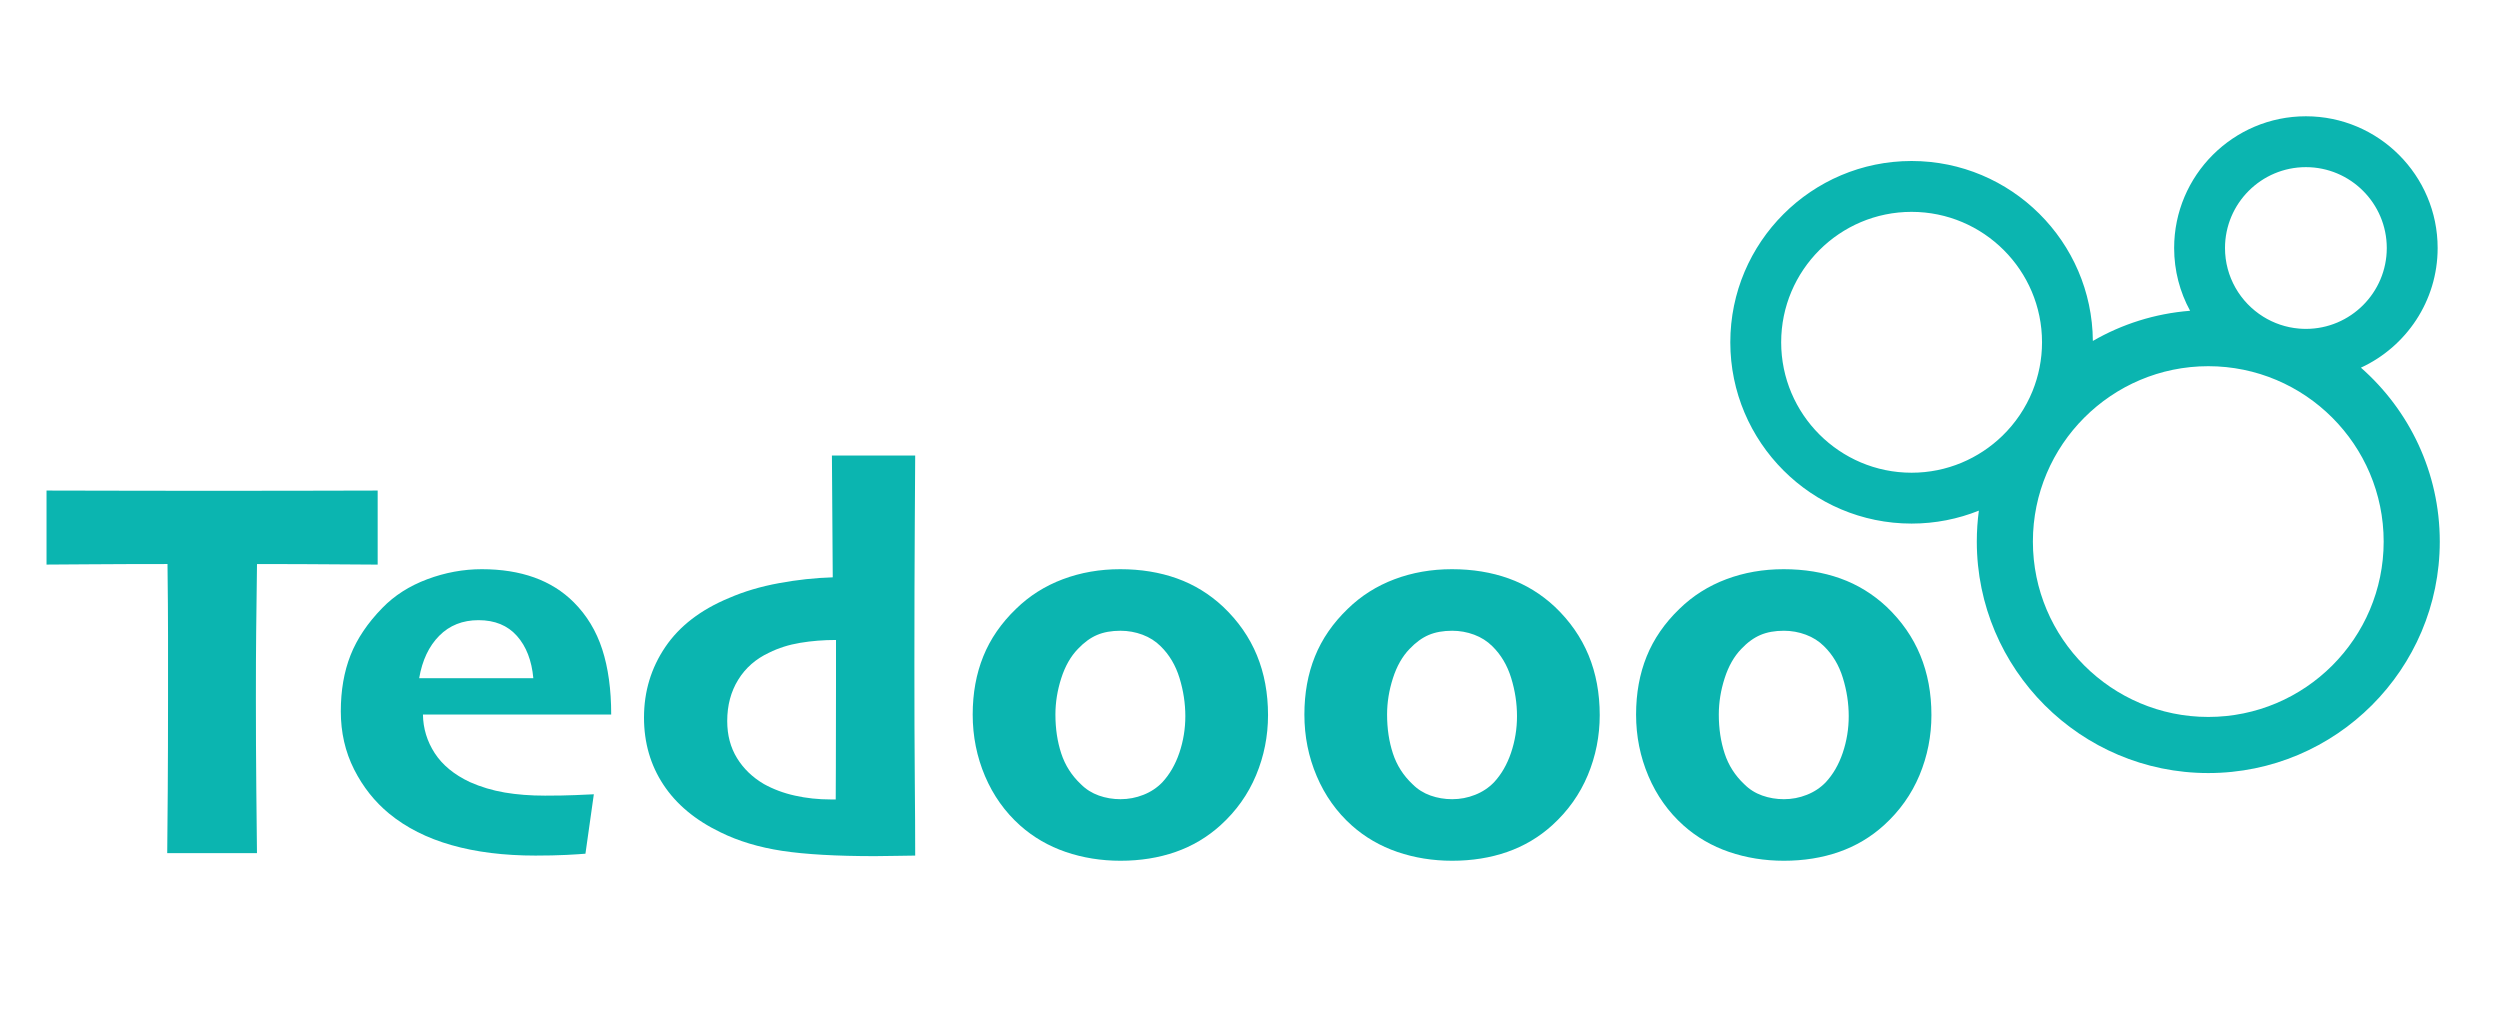 <?xml version="1.0" ?>
<svg xmlns="http://www.w3.org/2000/svg" viewBox="0 0 90 37" fill="none">
	<path d="M13.596 17.66C13.342 17.66 12.611 17.661 11.404 17.665C10.197 17.668 8.932 17.67 7.611 17.67C6.465 17.67 5.317 17.668 4.165 17.665C3.012 17.662 2.183 17.66 1.675 17.66V20.325C1.831 20.325 2.329 20.322 3.169 20.315C4.008 20.309 4.962 20.305 6.03 20.305C6.043 21.379 6.049 22.232 6.049 22.863C6.049 23.495 6.049 24.259 6.049 25.158C6.049 26.375 6.046 27.484 6.039 28.483C6.033 29.482 6.026 30.226 6.02 30.713H9.251C9.245 30.206 9.237 29.433 9.227 28.395C9.217 27.357 9.212 26.281 9.212 25.168C9.212 24.186 9.215 23.385 9.222 22.766C9.229 22.148 9.238 21.328 9.252 20.306C10.339 20.306 11.266 20.309 12.034 20.316C12.802 20.322 13.323 20.326 13.596 20.326V17.66H13.596Z" fill="#0BB5B0"/>
	<path d="M19.62 28.643C19.093 28.643 18.61 28.606 18.17 28.531C17.731 28.456 17.312 28.331 16.916 28.155C16.349 27.888 15.928 27.541 15.651 27.115C15.375 26.689 15.233 26.225 15.226 25.724H22.003C22.003 24.819 21.895 24.036 21.68 23.375C21.466 22.715 21.124 22.15 20.655 21.681C20.259 21.285 19.783 20.987 19.23 20.788C18.677 20.59 18.049 20.491 17.346 20.491C16.682 20.491 16.028 20.611 15.383 20.852C14.739 21.093 14.198 21.438 13.763 21.887C13.235 22.427 12.854 22.994 12.62 23.586C12.386 24.178 12.269 24.852 12.269 25.607C12.269 26.369 12.428 27.065 12.747 27.697C13.066 28.328 13.486 28.858 14.007 29.288C14.625 29.796 15.375 30.175 16.258 30.425C17.139 30.676 18.147 30.801 19.279 30.801C19.695 30.801 20.065 30.793 20.387 30.777C20.709 30.76 20.939 30.746 21.076 30.733L21.378 28.594C21.235 28.601 21.011 28.611 20.705 28.624C20.397 28.637 20.036 28.643 19.62 28.643ZM15.812 22.888C16.183 22.513 16.655 22.326 17.228 22.326C17.814 22.326 18.274 22.515 18.61 22.893C18.945 23.27 19.142 23.778 19.2 24.416H15.09C15.2 23.771 15.441 23.262 15.812 22.888Z" fill="#0BB5B0"/>
	<path d="M32.918 23.898C32.918 22.037 32.923 20.369 32.932 18.895C32.943 17.42 32.947 16.589 32.947 16.4H29.949L29.979 20.784C29.341 20.803 28.695 20.873 28.041 20.994C27.387 21.114 26.79 21.291 26.249 21.526C25.227 21.949 24.461 22.538 23.95 23.293C23.439 24.049 23.184 24.894 23.184 25.832C23.184 26.736 23.416 27.542 23.882 28.248C24.347 28.954 25.032 29.526 25.937 29.962C26.581 30.28 27.322 30.503 28.158 30.631C28.994 30.757 30.106 30.821 31.492 30.821C31.726 30.821 31.988 30.817 32.278 30.811C32.568 30.804 32.791 30.801 32.947 30.801C32.947 30.059 32.942 29.125 32.932 27.999C32.922 26.873 32.918 25.506 32.918 23.898ZM30.096 23.879C30.096 24.159 30.096 24.416 30.096 24.65C30.096 25.926 30.095 26.917 30.091 27.623C30.088 28.33 30.086 28.715 30.086 28.78C30.054 28.78 30.023 28.78 29.993 28.78C29.964 28.78 29.933 28.78 29.901 28.78C29.458 28.78 29.032 28.735 28.621 28.643C28.211 28.553 27.837 28.412 27.498 28.224C27.089 27.983 26.766 27.672 26.532 27.291C26.298 26.91 26.18 26.466 26.18 25.958C26.18 25.392 26.312 24.896 26.576 24.47C26.839 24.043 27.209 23.72 27.684 23.498C28.023 23.329 28.397 23.21 28.807 23.142C29.217 23.073 29.647 23.039 30.096 23.039C30.096 23.319 30.096 23.599 30.096 23.879Z" fill="#0BB5B0"/>
	<path d="M45.249 23.591C44.982 22.943 44.578 22.362 44.038 21.848C43.544 21.385 42.987 21.044 42.369 20.823C41.75 20.602 41.07 20.491 40.328 20.491C39.593 20.491 38.904 20.611 38.263 20.852C37.622 21.093 37.06 21.448 36.579 21.917C36.045 22.431 35.651 23.002 35.398 23.63C35.144 24.258 35.017 24.957 35.017 25.725C35.017 26.506 35.165 27.244 35.461 27.941C35.757 28.637 36.179 29.229 36.725 29.718C37.201 30.141 37.748 30.458 38.366 30.67C38.984 30.881 39.641 30.987 40.338 30.987C41.054 30.987 41.714 30.881 42.32 30.67C42.925 30.459 43.465 30.138 43.94 29.708C44.507 29.194 44.933 28.593 45.219 27.907C45.506 27.22 45.649 26.499 45.649 25.744C45.649 24.956 45.516 24.239 45.249 23.591ZM42.457 27.101C42.313 27.524 42.108 27.878 41.842 28.165C41.653 28.36 41.427 28.51 41.163 28.614C40.899 28.719 40.624 28.771 40.338 28.771C40.065 28.771 39.804 28.727 39.557 28.639C39.31 28.551 39.095 28.416 38.913 28.233C38.581 27.921 38.345 27.552 38.205 27.125C38.065 26.699 37.995 26.232 37.995 25.724C37.995 25.288 38.065 24.852 38.205 24.416C38.345 23.98 38.545 23.629 38.805 23.361C39.027 23.127 39.256 22.96 39.494 22.859C39.731 22.758 40.013 22.707 40.339 22.707C40.612 22.707 40.876 22.755 41.13 22.849C41.383 22.944 41.601 23.082 41.783 23.264C42.096 23.57 42.322 23.951 42.462 24.407C42.602 24.862 42.672 25.321 42.672 25.783C42.672 26.238 42.6 26.678 42.457 27.101Z" fill="#0BB5B0"/>
	<path d="M55.979 21.848C55.484 21.385 54.927 21.044 54.309 20.823C53.691 20.602 53.011 20.491 52.269 20.491C51.533 20.491 50.845 20.611 50.204 20.852C49.563 21.093 49.001 21.448 48.52 21.917C47.986 22.431 47.592 23.002 47.339 23.63C47.084 24.258 46.958 24.957 46.958 25.725C46.958 26.506 47.105 27.244 47.402 27.941C47.698 28.637 48.119 29.229 48.666 29.718C49.141 30.141 49.688 30.458 50.306 30.67C50.924 30.881 51.582 30.987 52.278 30.987C52.994 30.987 53.655 30.881 54.26 30.67C54.865 30.459 55.406 30.138 55.881 29.708C56.447 29.194 56.873 28.593 57.16 27.907C57.447 27.22 57.59 26.499 57.59 25.744C57.59 24.957 57.457 24.239 57.19 23.591C56.922 22.943 56.519 22.363 55.979 21.848ZM54.397 27.101C54.254 27.524 54.049 27.878 53.782 28.165C53.593 28.36 53.367 28.51 53.103 28.614C52.84 28.719 52.565 28.771 52.279 28.771C52.005 28.771 51.745 28.727 51.497 28.639C51.25 28.551 51.035 28.416 50.853 28.233C50.521 27.921 50.285 27.552 50.145 27.125C50.005 26.699 49.935 26.232 49.935 25.724C49.935 25.288 50.005 24.852 50.145 24.416C50.285 23.98 50.485 23.629 50.745 23.361C50.967 23.127 51.196 22.96 51.434 22.859C51.672 22.758 51.953 22.707 52.279 22.707C52.552 22.707 52.816 22.755 53.07 22.849C53.323 22.944 53.541 23.082 53.724 23.264C54.036 23.57 54.262 23.951 54.402 24.407C54.542 24.862 54.612 25.321 54.612 25.783C54.612 26.238 54.54 26.678 54.397 27.101Z" fill="#0BB5B0"/>
	<path d="M69.131 23.591C68.864 22.943 68.461 22.362 67.921 21.848C67.426 21.385 66.869 21.044 66.251 20.823C65.632 20.602 64.953 20.491 64.211 20.491C63.475 20.491 62.787 20.611 62.146 20.852C61.505 21.093 60.943 21.448 60.462 21.917C59.928 22.431 59.534 23.002 59.28 23.63C59.026 24.258 58.899 24.957 58.899 25.725C58.899 26.506 59.047 27.244 59.344 27.941C59.64 28.637 60.061 29.229 60.608 29.718C61.083 30.141 61.63 30.458 62.248 30.67C62.866 30.881 63.524 30.987 64.22 30.987C64.936 30.987 65.597 30.881 66.202 30.67C66.807 30.459 67.348 30.138 67.823 29.708C68.389 29.194 68.815 28.593 69.102 27.907C69.388 27.22 69.531 26.499 69.531 25.744C69.532 24.956 69.398 24.239 69.131 23.591ZM66.339 27.101C66.196 27.524 65.991 27.878 65.724 28.165C65.535 28.36 65.309 28.51 65.045 28.614C64.782 28.719 64.507 28.771 64.221 28.771C63.947 28.771 63.687 28.727 63.439 28.639C63.191 28.551 62.977 28.416 62.795 28.233C62.463 27.921 62.227 27.552 62.087 27.125C61.947 26.699 61.877 26.232 61.877 25.724C61.877 25.288 61.947 24.852 62.087 24.416C62.227 23.98 62.427 23.629 62.687 23.361C62.908 23.127 63.138 22.96 63.376 22.859C63.613 22.758 63.895 22.707 64.221 22.707C64.494 22.707 64.758 22.755 65.011 22.849C65.265 22.944 65.483 23.082 65.665 23.264C65.978 23.57 66.204 23.951 66.344 24.407C66.484 24.862 66.554 25.321 66.554 25.783C66.554 26.238 66.482 26.678 66.339 27.101Z" fill="#0BB5B0"/>
	<path d="M84.993 13.236C86.621 12.484 87.755 10.837 87.755 8.929C87.755 6.313 85.627 4.186 83.012 4.186C80.397 4.186 78.269 6.313 78.269 8.929C78.269 9.746 78.477 10.516 78.843 11.188C77.577 11.287 76.388 11.67 75.343 12.274C75.317 8.697 72.4 5.796 68.817 5.796C65.219 5.796 62.291 8.723 62.291 12.322C62.291 15.921 65.219 18.849 68.817 18.849C69.673 18.849 70.49 18.683 71.239 18.383C71.19 18.747 71.165 19.119 71.165 19.497C71.165 24.092 74.903 27.83 79.498 27.83C84.094 27.83 87.832 24.092 87.832 19.497C87.832 17.005 86.732 14.765 84.993 13.236ZM83.012 6.017C84.618 6.017 85.924 7.323 85.924 8.929C85.924 10.534 84.618 11.84 83.012 11.84C82.928 11.84 82.846 11.836 82.764 11.829C82.294 11.789 81.855 11.637 81.474 11.399C80.65 10.885 80.1 9.97 80.1 8.929C80.1 7.323 81.406 6.017 83.012 6.017ZM72.087 15.688C71.24 16.51 70.088 17.018 68.817 17.018C66.228 17.018 64.122 14.911 64.122 12.322C64.122 9.733 66.228 7.627 68.817 7.627C71.407 7.627 73.513 9.733 73.513 12.322C73.513 12.943 73.391 13.535 73.171 14.079C72.923 14.69 72.552 15.236 72.087 15.688ZM79.498 25.81C76.017 25.81 73.184 22.978 73.184 19.497C73.184 16.015 76.017 13.183 79.498 13.183C82.98 13.183 85.812 16.015 85.812 19.497C85.812 22.978 82.98 25.81 79.498 25.81Z" fill="#0BB5B0"/>
</svg>